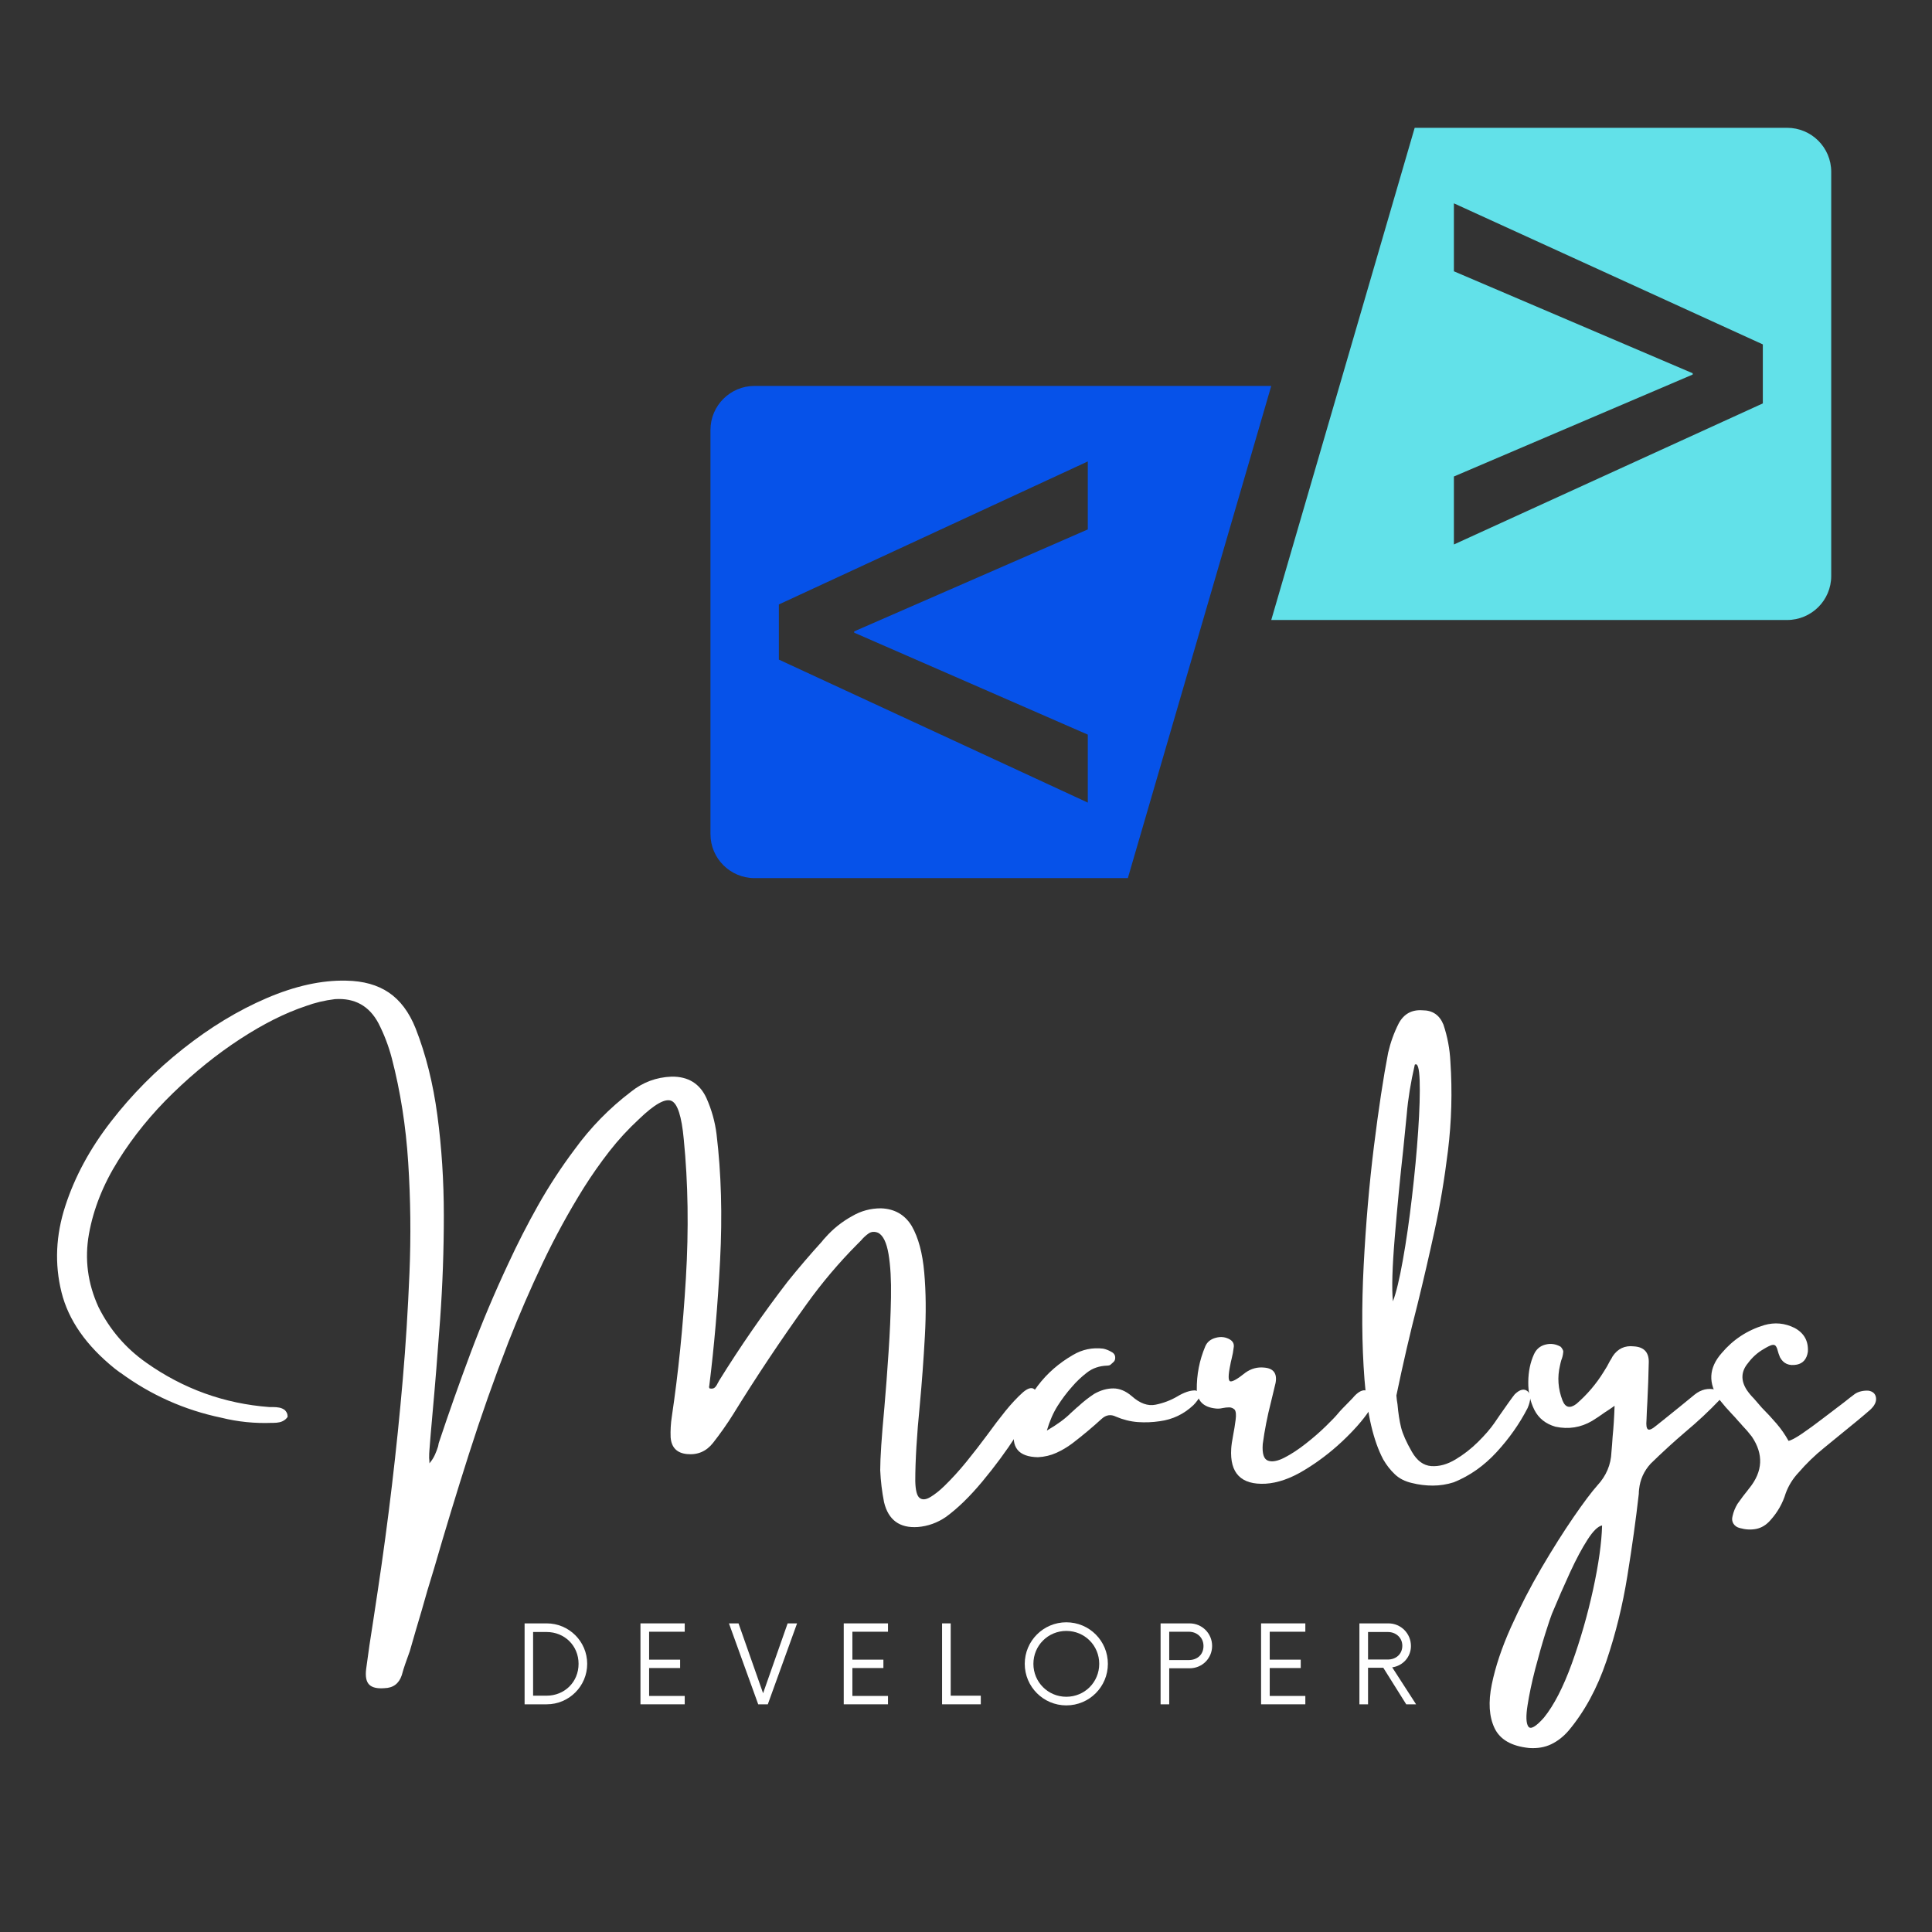 <svg xmlns="http://www.w3.org/2000/svg" xmlns:xlink="http://www.w3.org/1999/xlink" width="512" zoomAndPan="magnify" viewBox="0 0 384 384" height="512" preserveAspectRatio="xMidYMid meet" version="1.0"><rect x="0" y="0" width="384" height="384" fill="#333333" stroke="none"/><defs><g/><clipPath id="id1"><path d="M 141.203 76 L 253 76 L 253 174.605 L 141.203 174.605 Z M 141.203 76 " clip-rule="nonzero"/></clipPath><clipPath id="id2"><path d="M 252 25.355 L 363.953 25.355 L 363.953 124 L 252 124 Z M 252 25.355 " clip-rule="nonzero"/></clipPath></defs><g clip-path="url(#id1)"><path fill="#0652e9" d="M 216.207 146.012 L 216.207 159.523 L 154.805 131.102 L 154.805 120.141 L 216.207 91.715 L 216.207 105.227 L 169.773 125.492 L 169.773 125.746 Z M 252.672 76.703 L 149.988 76.703 C 145.141 76.703 141.211 80.621 141.211 85.453 L 141.211 165.789 C 141.211 170.617 145.141 174.535 149.988 174.535 L 224.168 174.535 L 252.672 76.703 " fill-opacity="1" fill-rule="nonzero"/></g><g clip-path="url(#id2)"><path fill="#62e1e9" d="M 350.375 80.18 L 288.973 108.219 L 288.973 94.707 L 336.434 74.445 L 336.434 74.188 L 288.973 53.922 L 288.973 40.414 L 350.375 68.453 Z M 281.18 25.402 L 252.672 123.23 L 355.191 123.23 C 360.039 123.23 363.969 119.316 363.969 114.484 L 363.969 34.148 C 363.969 29.316 360.039 25.402 355.191 25.402 L 281.18 25.402 " fill-opacity="1" fill-rule="nonzero"/></g><g fill="#ffffff" fill-opacity="1"><g transform="translate(49.106, 293.882)"><g><path d="M 154.219 -17.156 C 155.188 -17.969 155.926 -18.18 156.438 -17.797 C 156.957 -17.41 157.051 -16.707 156.719 -15.688 C 156.113 -13.945 154.828 -11.555 152.859 -8.516 C 150.898 -5.484 148.664 -2.457 146.156 0.562 C 143.645 3.582 141.219 5.941 138.875 7.641 C 137.176 8.797 135.328 9.457 133.328 9.625 C 129.703 9.875 127.461 8.234 126.609 4.703 C 126.191 2.609 125.938 0.484 125.844 -1.672 C 125.844 -4.066 126.117 -8.227 126.672 -14.156 C 126.973 -17.633 127.25 -21.281 127.5 -25.094 C 127.758 -28.906 127.922 -32.535 127.984 -35.984 C 128.047 -39.441 127.883 -42.316 127.5 -44.609 C 127.113 -46.91 126.43 -48.32 125.453 -48.844 C 124.734 -49.145 124.094 -49.102 123.531 -48.719 C 122.977 -48.332 122.469 -47.859 122 -47.297 C 121.75 -47.047 121.52 -46.816 121.312 -46.609 C 117.633 -42.91 114.266 -38.926 111.203 -34.656 C 106.086 -27.539 101.227 -20.254 96.625 -12.797 C 95.395 -10.836 94.062 -8.941 92.625 -7.109 C 91.289 -5.41 89.555 -4.664 87.422 -4.875 C 85.422 -5.082 84.344 -6.188 84.188 -8.188 C 84.133 -9.562 84.211 -10.938 84.422 -12.312 C 85.703 -20.906 86.633 -30.07 87.219 -39.812 C 87.801 -49.551 87.66 -58.766 86.797 -67.453 C 86.379 -72.004 85.562 -74.547 84.344 -75.078 C 83.125 -75.617 80.977 -74.41 77.906 -71.453 C 75.75 -69.461 73.773 -67.316 71.984 -65.016 C 70.191 -62.711 68.504 -60.305 66.922 -57.797 C 63.898 -52.941 61.176 -47.957 58.75 -42.844 C 56.32 -37.727 54.062 -32.508 51.969 -27.188 C 49.113 -19.82 46.484 -12.367 44.078 -4.828 C 41.672 2.711 39.375 10.258 37.188 17.812 C 37.125 18.02 37.066 18.207 37.016 18.375 C 36.203 20.977 35.438 23.578 34.719 26.172 C 33.906 28.891 33.113 31.598 32.344 34.297 C 32.039 35.109 31.738 35.957 31.438 36.844 C 31.188 37.562 30.957 38.305 30.75 39.078 C 30.188 40.754 29.035 41.613 27.297 41.656 C 25.859 41.77 24.848 41.531 24.266 40.938 C 23.68 40.344 23.484 39.305 23.672 37.828 C 24.086 34.66 24.551 31.5 25.062 28.344 C 25.363 26.344 25.664 24.344 25.969 22.344 C 28.082 8.332 29.742 -5.703 30.953 -19.766 C 31.535 -26.504 31.977 -33.547 32.281 -40.891 C 32.582 -48.234 32.5 -55.531 32.031 -62.781 C 31.57 -70.031 30.484 -76.957 28.766 -83.562 C 28.129 -85.977 27.254 -88.273 26.141 -90.453 C 24.305 -93.941 21.414 -95.555 17.469 -95.297 C 15.414 -95.047 13.473 -94.582 11.641 -93.906 C 7.547 -92.539 3.203 -90.359 -1.391 -87.359 C -5.992 -84.359 -10.426 -80.789 -14.688 -76.656 C -18.957 -72.52 -22.586 -68.062 -25.578 -63.281 C -28.578 -58.508 -30.523 -53.629 -31.422 -48.641 C -32.316 -43.66 -31.688 -38.812 -29.531 -34.094 C -27.289 -29.602 -24.129 -25.922 -20.047 -23.047 C -12.68 -17.836 -4.523 -14.895 4.422 -14.219 C 4.68 -14.219 4.914 -14.219 5.125 -14.219 C 5.594 -14.219 6.016 -14.18 6.391 -14.109 C 6.773 -14.047 7.145 -13.883 7.5 -13.625 C 7.656 -13.469 7.785 -13.289 7.891 -13.094 C 7.992 -12.895 8.047 -12.691 8.047 -12.484 C 8.098 -12.367 8.055 -12.234 7.922 -12.078 C 7.797 -11.93 7.676 -11.812 7.562 -11.719 C 7.219 -11.457 6.852 -11.285 6.469 -11.203 C 6.082 -11.117 5.68 -11.078 5.266 -11.078 C 5.172 -11.078 5.078 -11.078 4.984 -11.078 C 1.547 -10.941 -1.812 -11.281 -5.094 -12.094 C -12.438 -13.625 -19.129 -16.609 -25.172 -21.047 C -25.211 -21.047 -25.258 -21.07 -25.312 -21.125 C -25.633 -21.383 -25.945 -21.617 -26.25 -21.828 C -31.969 -26.422 -35.516 -31.504 -36.891 -37.078 C -38.273 -42.66 -38.02 -48.363 -36.125 -54.188 C -34.238 -60.008 -31.211 -65.602 -27.047 -70.969 C -22.891 -76.344 -18.109 -81.164 -12.703 -85.438 C -7.297 -89.719 -1.758 -93.07 3.906 -95.5 C 9.57 -97.926 14.832 -99.082 19.688 -98.969 C 23.102 -98.914 25.938 -98.125 28.188 -96.594 C 30.445 -95.062 32.219 -92.691 33.5 -89.484 C 35.539 -84.297 36.984 -78.523 37.828 -72.172 C 38.68 -65.816 39.109 -59.188 39.109 -52.281 C 39.109 -45.383 38.863 -38.52 38.375 -31.688 C 37.883 -24.852 37.363 -18.426 36.812 -12.406 C 36.602 -10.102 36.414 -7.875 36.25 -5.719 C 36.207 -5.25 36.188 -4.711 36.188 -4.109 C 36.227 -3.805 36.25 -3.445 36.25 -3.031 C 36.719 -3.594 37.078 -4.156 37.328 -4.719 C 37.586 -5.289 37.801 -5.852 37.969 -6.406 C 38.008 -6.625 38.051 -6.836 38.094 -7.047 C 40.094 -13.055 42.211 -19.051 44.453 -25.031 C 46.703 -31.02 49.188 -36.91 51.906 -42.703 C 53.738 -46.672 55.727 -50.562 57.875 -54.375 C 60.031 -58.188 62.43 -61.859 65.078 -65.391 C 68.266 -69.785 72.008 -73.617 76.312 -76.891 C 78.656 -78.773 81.336 -79.773 84.359 -79.891 C 87.68 -79.941 90.004 -78.504 91.328 -75.578 C 92.348 -73.273 93.008 -70.906 93.312 -68.469 C 94.25 -60.676 94.484 -52.305 94.016 -43.359 C 93.547 -34.41 92.828 -26.082 91.859 -18.375 C 91.805 -18.281 91.805 -18.176 91.859 -18.062 C 91.898 -18.008 91.922 -17.961 91.922 -17.922 C 92.391 -17.828 92.738 -17.891 92.969 -18.109 C 93.195 -18.328 93.395 -18.625 93.562 -19 C 93.656 -19.133 93.723 -19.258 93.766 -19.375 C 98.023 -26.238 102.582 -32.828 107.438 -39.141 C 109.625 -41.859 111.898 -44.52 114.266 -47.125 C 114.453 -47.383 114.672 -47.641 114.922 -47.891 C 116.461 -49.641 118.254 -51.07 120.297 -52.188 C 122.035 -53.207 123.93 -53.719 125.984 -53.719 C 128.703 -53.625 130.742 -52.453 132.109 -50.203 C 133.43 -47.898 134.258 -44.816 134.594 -40.953 C 134.938 -37.098 134.977 -32.879 134.719 -28.297 C 134.469 -23.723 134.133 -19.191 133.719 -14.703 C 133.113 -8.617 132.812 -3.555 132.812 0.484 C 132.852 2.316 133.141 3.438 133.672 3.844 C 134.211 4.258 134.914 4.207 135.781 3.688 C 136.656 3.176 137.582 2.445 138.562 1.5 C 140.094 0.008 141.57 -1.613 143 -3.375 C 144.438 -5.145 145.816 -6.926 147.141 -8.719 C 148.367 -10.414 149.566 -11.988 150.734 -13.438 C 151.91 -14.883 153.07 -16.125 154.219 -17.156 Z M 154.219 -17.156 "/></g></g></g><g fill="#ffffff" fill-opacity="1"><g transform="translate(205.6, 293.882)"><g><path d="M 31.938 -17.531 C 32.188 -17.488 32.359 -17.414 32.453 -17.312 C 32.547 -17.207 32.648 -17.004 32.766 -16.703 C 32.859 -16.398 32.754 -16.035 32.453 -15.609 C 32.148 -15.191 31.867 -14.859 31.609 -14.609 C 29.711 -12.816 27.484 -11.75 24.922 -11.406 C 23.461 -11.188 22 -11.129 20.531 -11.234 C 19.062 -11.348 17.617 -11.707 16.203 -12.312 C 15.18 -12.82 14.227 -12.672 13.344 -11.859 C 11.508 -10.18 9.594 -8.578 7.594 -7.047 C 6.57 -6.273 5.5 -5.633 4.375 -5.125 C 3.25 -4.613 2.023 -4.32 0.703 -4.25 C -3.18 -4.32 -4.719 -6.219 -3.906 -9.938 C -3.852 -10.094 -3.797 -10.219 -3.734 -10.312 C -2.617 -13.332 -1.145 -16.055 0.688 -18.484 C 2.531 -20.922 4.859 -22.953 7.672 -24.578 C 9.523 -25.672 11.523 -26.086 13.672 -25.828 C 14.223 -25.711 14.754 -25.504 15.266 -25.203 C 15.891 -24.898 16.145 -24.41 16.031 -23.734 C 15.988 -23.523 15.891 -23.344 15.734 -23.188 C 15.586 -23.039 15.43 -22.898 15.266 -22.766 C 15.172 -22.648 15.047 -22.566 14.891 -22.516 C 14.742 -22.473 14.594 -22.453 14.438 -22.453 C 12.895 -22.398 11.57 -21.945 10.469 -21.094 C 9.363 -20.25 8.359 -19.297 7.453 -18.234 C 6.43 -17.086 5.484 -15.828 4.609 -14.453 C 3.742 -13.086 3.031 -11.453 2.469 -9.547 C 4.52 -10.734 6.125 -11.91 7.281 -13.078 C 7.539 -13.328 7.797 -13.555 8.047 -13.766 C 8.254 -13.973 8.469 -14.16 8.688 -14.328 C 9.707 -15.273 10.773 -16.113 11.891 -16.844 C 13.16 -17.562 14.422 -17.922 15.672 -17.922 C 16.93 -17.922 18.156 -17.41 19.344 -16.391 C 20.969 -14.941 22.547 -14.375 24.078 -14.688 C 25.617 -15 27.051 -15.539 28.375 -16.312 C 29.719 -17.125 30.906 -17.531 31.938 -17.531 Z M 31.938 -17.531 "/></g></g></g><g fill="#ffffff" fill-opacity="1"><g transform="translate(238.261, 293.882)"><g><path d="M 30.984 -16.453 C 31.848 -17.336 32.609 -17.688 33.266 -17.5 C 33.93 -17.312 34.344 -16.82 34.5 -16.031 C 34.664 -15.238 34.438 -14.359 33.812 -13.391 C 32.531 -11.504 30.727 -9.473 28.406 -7.297 C 26.082 -5.129 23.578 -3.238 20.891 -1.625 C 18.211 -0.008 15.676 0.867 13.281 1.016 C 8.426 1.266 6.148 -1.055 6.453 -5.953 C 6.492 -6.609 6.617 -7.484 6.828 -8.578 C 7.035 -9.641 7.203 -10.672 7.328 -11.672 C 7.461 -12.672 7.398 -13.348 7.141 -13.703 C 6.816 -14.004 6.453 -14.156 6.047 -14.156 C 5.641 -14.156 5.203 -14.109 4.734 -14.016 C 4.223 -13.898 3.75 -13.875 3.312 -13.938 C 0.938 -14.195 -0.297 -15.422 -0.391 -17.609 C -0.43 -20.629 0.129 -23.52 1.297 -26.281 C 1.66 -27.145 2.352 -27.711 3.375 -27.984 C 4.406 -28.266 5.348 -28.148 6.203 -27.641 C 6.766 -27.297 7.02 -26.82 6.969 -26.219 C 6.875 -25.375 6.723 -24.547 6.516 -23.734 C 6.422 -23.391 6.344 -23.031 6.281 -22.656 C 5.832 -20.52 5.832 -19.41 6.281 -19.328 C 6.738 -19.242 7.734 -19.816 9.266 -21.047 C 10.41 -21.867 11.664 -22.207 13.031 -22.062 C 14.875 -21.906 15.617 -20.883 15.266 -19 C 14.961 -17.719 14.648 -16.414 14.328 -15.094 C 13.629 -12.375 13.094 -9.629 12.719 -6.859 C 12.582 -4.984 12.922 -3.891 13.734 -3.578 C 14.547 -3.266 15.629 -3.453 16.984 -4.141 C 18.348 -4.836 19.781 -5.773 21.281 -6.953 C 22.781 -8.129 24.102 -9.281 25.25 -10.406 C 26.406 -11.531 27.191 -12.348 27.609 -12.859 C 27.816 -13.117 28.133 -13.473 28.562 -13.922 C 29 -14.379 29.445 -14.836 29.906 -15.297 C 30.414 -15.805 30.773 -16.191 30.984 -16.453 Z M 30.984 -16.453 "/></g></g></g><g fill="#ffffff" fill-opacity="1"><g transform="translate(271.481, 293.882)"><g><path d="M 29.594 -16.766 C 30.613 -17.742 31.469 -17.938 32.156 -17.344 C 32.844 -16.75 32.836 -15.641 32.141 -14.016 C 30.535 -10.898 28.484 -7.984 25.984 -5.266 C 23.484 -2.547 20.645 -0.547 17.469 0.734 C 16.094 1.172 14.703 1.391 13.297 1.391 C 11.891 1.391 10.504 1.219 9.141 0.875 C 7.785 0.57 6.66 0 5.766 -0.844 C 4.867 -1.695 4.098 -2.68 3.453 -3.797 C 1.492 -7.492 0.25 -12.805 -0.281 -19.734 C -0.812 -26.66 -0.863 -34.223 -0.438 -42.422 C -0.008 -50.629 0.664 -58.488 1.594 -66 C 2.531 -73.52 3.473 -79.734 4.422 -84.641 C 4.891 -86.68 5.586 -88.617 6.516 -90.453 C 7.535 -92.359 9.117 -93.234 11.266 -93.078 C 13.254 -93.078 14.633 -92.133 15.406 -90.25 C 16.219 -87.832 16.68 -85.367 16.797 -82.859 C 17.191 -76.93 17.031 -71.031 16.312 -65.156 C 15.613 -59.477 14.723 -54.172 13.641 -49.234 C 12.566 -44.297 11.445 -39.457 10.281 -34.719 C 8.789 -28.938 7.383 -22.867 6.062 -16.516 C 6.113 -15.867 6.188 -15.289 6.281 -14.781 C 6.438 -12.988 6.676 -11.441 7 -10.141 C 7.332 -8.836 8.047 -7.234 9.141 -5.328 C 10.16 -3.547 11.445 -2.598 13 -2.484 C 14.562 -2.379 16.16 -2.816 17.797 -3.797 C 19.43 -4.773 20.93 -5.941 22.297 -7.297 C 23.672 -8.66 24.742 -9.898 25.516 -11.016 C 25.723 -11.316 26.109 -11.879 26.672 -12.703 C 27.242 -13.523 27.812 -14.332 28.375 -15.125 C 28.938 -15.914 29.344 -16.461 29.594 -16.766 Z M 5.375 -35.234 C 6.02 -36.93 6.676 -39.656 7.344 -43.406 C 8.02 -47.164 8.625 -51.344 9.156 -55.938 C 9.695 -60.539 10.109 -64.926 10.391 -69.094 C 10.672 -73.27 10.77 -76.609 10.688 -79.109 C 10.602 -81.609 10.281 -82.66 9.719 -82.266 C 8.906 -78.734 8.375 -75.457 8.125 -72.438 C 7.957 -70.852 7.723 -68.504 7.422 -65.391 C 6.816 -59.973 6.258 -54.207 5.75 -48.094 C 5.238 -41.988 5.113 -37.703 5.375 -35.234 Z M 5.375 -35.234 "/></g></g></g><g fill="#ffffff" fill-opacity="1"><g transform="translate(303.724, 293.882)"><g><path d="M 37.266 -17.672 C 37.734 -17.578 38.051 -17.297 38.219 -16.828 C 38.395 -16.367 38.332 -15.961 38.031 -15.609 C 35.938 -13.41 33.66 -11.285 31.203 -9.234 C 28.898 -7.266 26.617 -5.176 24.359 -2.969 C 23.035 -1.52 22.27 0.164 22.062 2.094 C 22.02 2.395 22 2.707 22 3.031 C 21.438 8.031 20.68 13.457 19.734 19.312 C 18.797 25.164 17.406 30.816 15.562 36.266 C 13.719 41.711 11.211 46.32 8.047 50.094 C 7.023 51.281 5.875 52.18 4.594 52.797 C 3.32 53.41 1.859 53.66 0.203 53.547 C -3.297 53.191 -5.586 51.875 -6.672 49.594 C -7.754 47.32 -7.938 44.426 -7.219 40.906 C -6.5 37.383 -5.234 33.602 -3.422 29.562 C -1.609 25.52 0.422 21.578 2.672 17.734 C 4.93 13.898 7.055 10.535 9.047 7.641 C 11.035 4.754 12.598 2.672 13.734 1.391 C 15.523 -0.535 16.469 -2.754 16.562 -5.266 C 16.656 -6.285 16.734 -7.305 16.797 -8.328 C 16.984 -10.16 17.113 -12.207 17.188 -14.469 C 16.469 -13.957 15.828 -13.523 15.266 -13.172 C 14.336 -12.504 13.488 -11.938 12.719 -11.469 C 10.469 -10.145 8.039 -9.758 5.438 -10.312 C 3.488 -10.875 2.094 -11.984 1.25 -13.641 C 0.414 -15.305 0.008 -17.16 0.031 -19.203 C 0.051 -21.254 0.426 -23.082 1.156 -24.688 C 1.613 -25.707 2.363 -26.352 3.406 -26.625 C 4.457 -26.906 5.473 -26.77 6.453 -26.219 C 6.586 -26.102 6.719 -25.926 6.844 -25.688 C 6.977 -25.457 7.02 -25.25 6.969 -25.062 C 6.926 -24.551 6.801 -24.039 6.594 -23.531 C 6.5 -23.207 6.414 -22.867 6.344 -22.516 C 5.781 -20.172 5.941 -17.848 6.828 -15.547 C 7.391 -14.109 8.312 -13.875 9.594 -14.844 C 11.727 -16.688 13.539 -18.816 15.031 -21.234 C 15.488 -21.93 15.895 -22.641 16.25 -23.359 C 16.457 -23.66 16.641 -23.973 16.797 -24.297 C 17.816 -25.828 19.223 -26.488 21.016 -26.281 C 22.992 -26.164 23.984 -25.145 23.984 -23.219 C 23.93 -20.539 23.836 -17.898 23.703 -15.297 C 23.629 -14.066 23.57 -12.848 23.531 -11.641 C 23.438 -10.617 23.531 -10.004 23.812 -9.797 C 24.094 -9.586 24.66 -9.844 25.516 -10.562 C 26.098 -11.031 26.664 -11.484 27.219 -11.922 C 29.219 -13.523 31.18 -15.117 33.109 -16.703 C 34.391 -17.723 35.773 -18.047 37.266 -17.672 Z M 3.141 47.516 C 5.141 45.047 6.992 41.445 8.703 36.719 C 10.41 31.988 11.816 27.094 12.922 22.031 C 14.023 16.969 14.617 12.727 14.703 9.312 C 13.891 9.469 12.93 10.398 11.828 12.109 C 10.723 13.816 9.562 15.988 8.344 18.625 C 7.125 21.27 5.922 24.02 4.734 26.875 C 4.523 27.383 4.086 28.688 3.422 30.781 C 2.766 32.875 2.094 35.238 1.406 37.875 C 0.727 40.508 0.223 42.898 -0.109 45.047 C -0.453 47.203 -0.406 48.609 0.031 49.266 C 0.477 49.93 1.516 49.348 3.141 47.516 Z M 3.141 47.516 "/></g></g></g><g fill="#ffffff" fill-opacity="1"><g transform="translate(340.672, 293.882)"><g><path d="M 30.75 -17.469 C 31.625 -17.301 32.109 -16.82 32.203 -16.031 C 32.297 -15.238 31.891 -14.438 30.984 -13.625 C 30.109 -12.863 29.258 -12.145 28.438 -11.469 C 26.395 -9.789 24.203 -8 21.859 -6.094 C 20.023 -4.613 18.336 -2.977 16.797 -1.188 C 15.66 0.02 14.812 1.391 14.25 2.922 C 13.645 4.922 12.625 6.711 11.188 8.297 C 10.375 9.223 9.441 9.789 8.391 10 C 7.348 10.207 6.258 10.148 5.125 9.828 C 4.562 9.691 4.141 9.398 3.859 8.953 C 3.586 8.516 3.531 8.016 3.688 7.453 C 3.875 6.598 4.203 5.785 4.672 5.016 C 5.348 4.047 6.066 3.094 6.828 2.156 C 6.879 2.062 6.953 1.969 7.047 1.875 C 9.711 -1.445 9.875 -4.848 7.531 -8.328 C 6.945 -9.098 6.305 -9.844 5.609 -10.562 C 5.398 -10.82 5.172 -11.078 4.922 -11.328 C 4.492 -11.836 4.051 -12.328 3.594 -12.797 C 2.727 -13.703 1.891 -14.664 1.078 -15.688 C -1.223 -18.914 -1.07 -22.004 1.531 -24.953 C 3.789 -27.629 6.602 -29.477 9.969 -30.5 C 12.062 -31.102 14.082 -30.914 16.031 -29.938 C 17.914 -28.914 18.789 -27.336 18.656 -25.203 C 18.438 -23.766 17.711 -22.914 16.484 -22.656 C 14.91 -22.352 13.785 -22.844 13.109 -24.125 C 12.898 -24.633 12.75 -25.078 12.656 -25.453 C 12.562 -25.848 12.43 -26.148 12.266 -26.359 C 12.109 -26.566 11.852 -26.629 11.5 -26.547 C 11.156 -26.461 10.598 -26.188 9.828 -25.719 C 8.641 -25.031 7.617 -24.113 6.766 -22.969 C 5.367 -21.301 5.285 -19.516 6.516 -17.609 C 6.93 -17.004 7.395 -16.445 7.906 -15.938 C 8.469 -15.301 9.004 -14.68 9.516 -14.078 C 10.535 -13.055 11.504 -12.008 12.422 -10.938 C 13.336 -9.875 14.133 -8.727 14.812 -7.5 C 15.32 -7.594 16.219 -8.07 17.5 -8.938 C 18.781 -9.812 20.164 -10.82 21.656 -11.969 C 23.156 -13.125 24.523 -14.164 25.766 -15.094 C 26.785 -15.906 27.504 -16.461 27.922 -16.766 C 28.266 -17.023 28.691 -17.219 29.203 -17.344 C 29.723 -17.469 30.238 -17.508 30.75 -17.469 Z M 30.75 -17.469 "/></g></g></g><g fill="#ffffff" fill-opacity="1"><g transform="translate(102.311, 338.745)"><g><path d="M 1.957 0 L 6.355 0 C 10.777 0 14.398 -3.594 14.398 -8.043 C 14.398 -12.496 10.777 -16.086 6.355 -16.086 L 1.957 -16.086 Z M 3.648 -1.715 L 3.648 -14.371 L 6.328 -14.371 C 9.895 -14.371 12.684 -11.664 12.684 -8.043 C 12.684 -4.426 9.895 -1.715 6.328 -1.715 Z M 3.648 -1.715 "/></g></g></g><g fill="#ffffff" fill-opacity="1"><g transform="translate(125.207, 338.745)"><g><path d="M 10.887 -14.426 L 10.887 -16.086 L 2.09 -16.086 L 2.09 0 L 10.887 0 L 10.887 -1.664 L 3.809 -1.664 L 3.809 -7.211 L 9.973 -7.211 L 9.973 -8.875 L 3.809 -8.875 L 3.809 -14.426 Z M 10.887 -14.426 "/></g></g></g><g fill="#ffffff" fill-opacity="1"><g transform="translate(144.885, 338.745)"><g><path d="M 11.664 -16.086 L 6.785 -2.199 L 1.902 -16.086 L 0 -16.086 L 5.816 0 L 7.723 0 L 13.539 -16.086 Z M 11.664 -16.086 "/></g></g></g><g fill="#ffffff" fill-opacity="1"><g transform="translate(165.609, 338.745)"><g><path d="M 10.887 -14.426 L 10.887 -16.086 L 2.09 -16.086 L 2.09 0 L 10.887 0 L 10.887 -1.664 L 3.809 -1.664 L 3.809 -7.211 L 9.973 -7.211 L 9.973 -8.875 L 3.809 -8.875 L 3.809 -14.426 Z M 10.887 -14.426 "/></g></g></g><g fill="#ffffff" fill-opacity="1"><g transform="translate(185.288, 338.745)"><g><path d="M 3.672 -1.715 L 3.672 -16.086 L 1.957 -16.086 L 1.957 0 L 9.652 0 L 9.652 -1.715 Z M 3.672 -1.715 "/></g></g></g><g fill="#ffffff" fill-opacity="1"><g transform="translate(202.366, 338.745)"><g><path d="M 9.57 0.215 C 14.156 0.215 17.832 -3.484 17.832 -8.043 C 17.832 -12.602 14.156 -16.301 9.57 -16.301 C 5.016 -16.301 1.312 -12.602 1.312 -8.043 C 1.312 -3.484 5.016 0.215 9.57 0.215 Z M 9.57 -1.5 C 5.953 -1.5 3.031 -4.398 3.031 -8.043 C 3.031 -11.691 5.953 -14.586 9.57 -14.586 C 13.219 -14.586 16.113 -11.691 16.113 -8.043 C 16.113 -4.398 13.219 -1.5 9.57 -1.5 Z M 9.57 -1.5 "/></g></g></g><g fill="#ffffff" fill-opacity="1"><g transform="translate(228.719, 338.745)"><g><path d="M 7.723 -16.086 L 1.957 -16.086 L 1.957 0 L 3.672 0 L 3.672 -7.16 L 7.723 -7.16 C 10.215 -7.16 12.199 -9.117 12.199 -11.609 C 12.199 -14.078 10.215 -16.086 7.723 -16.086 Z M 7.562 -8.793 L 3.672 -8.793 L 3.672 -14.426 L 7.562 -14.426 C 9.168 -14.426 10.484 -13.301 10.484 -11.582 C 10.484 -9.812 9.168 -8.793 7.562 -8.793 Z M 7.562 -8.793 "/></g></g></g><g fill="#ffffff" fill-opacity="1"><g transform="translate(248.559, 338.745)"><g><path d="M 10.887 -14.426 L 10.887 -16.086 L 2.09 -16.086 L 2.09 0 L 10.887 0 L 10.887 -1.664 L 3.809 -1.664 L 3.809 -7.211 L 9.973 -7.211 L 9.973 -8.875 L 3.809 -8.875 L 3.809 -14.426 Z M 10.887 -14.426 "/></g></g></g><g fill="#ffffff" fill-opacity="1"><g transform="translate(268.237, 338.745)"><g><path d="M 8.473 -7.348 C 10.59 -7.641 12.199 -9.41 12.199 -11.582 C 12.199 -14.102 10.188 -16.086 7.723 -16.086 L 1.957 -16.086 L 1.957 0 L 3.672 0 L 3.672 -7.266 L 6.703 -7.266 L 11.262 0 L 13.219 0 Z M 3.672 -8.902 L 3.672 -14.371 L 7.613 -14.371 C 9.223 -14.371 10.484 -13.246 10.484 -11.637 C 10.484 -10 9.25 -8.902 7.613 -8.902 Z M 3.672 -8.902 "/></g></g></g></svg>